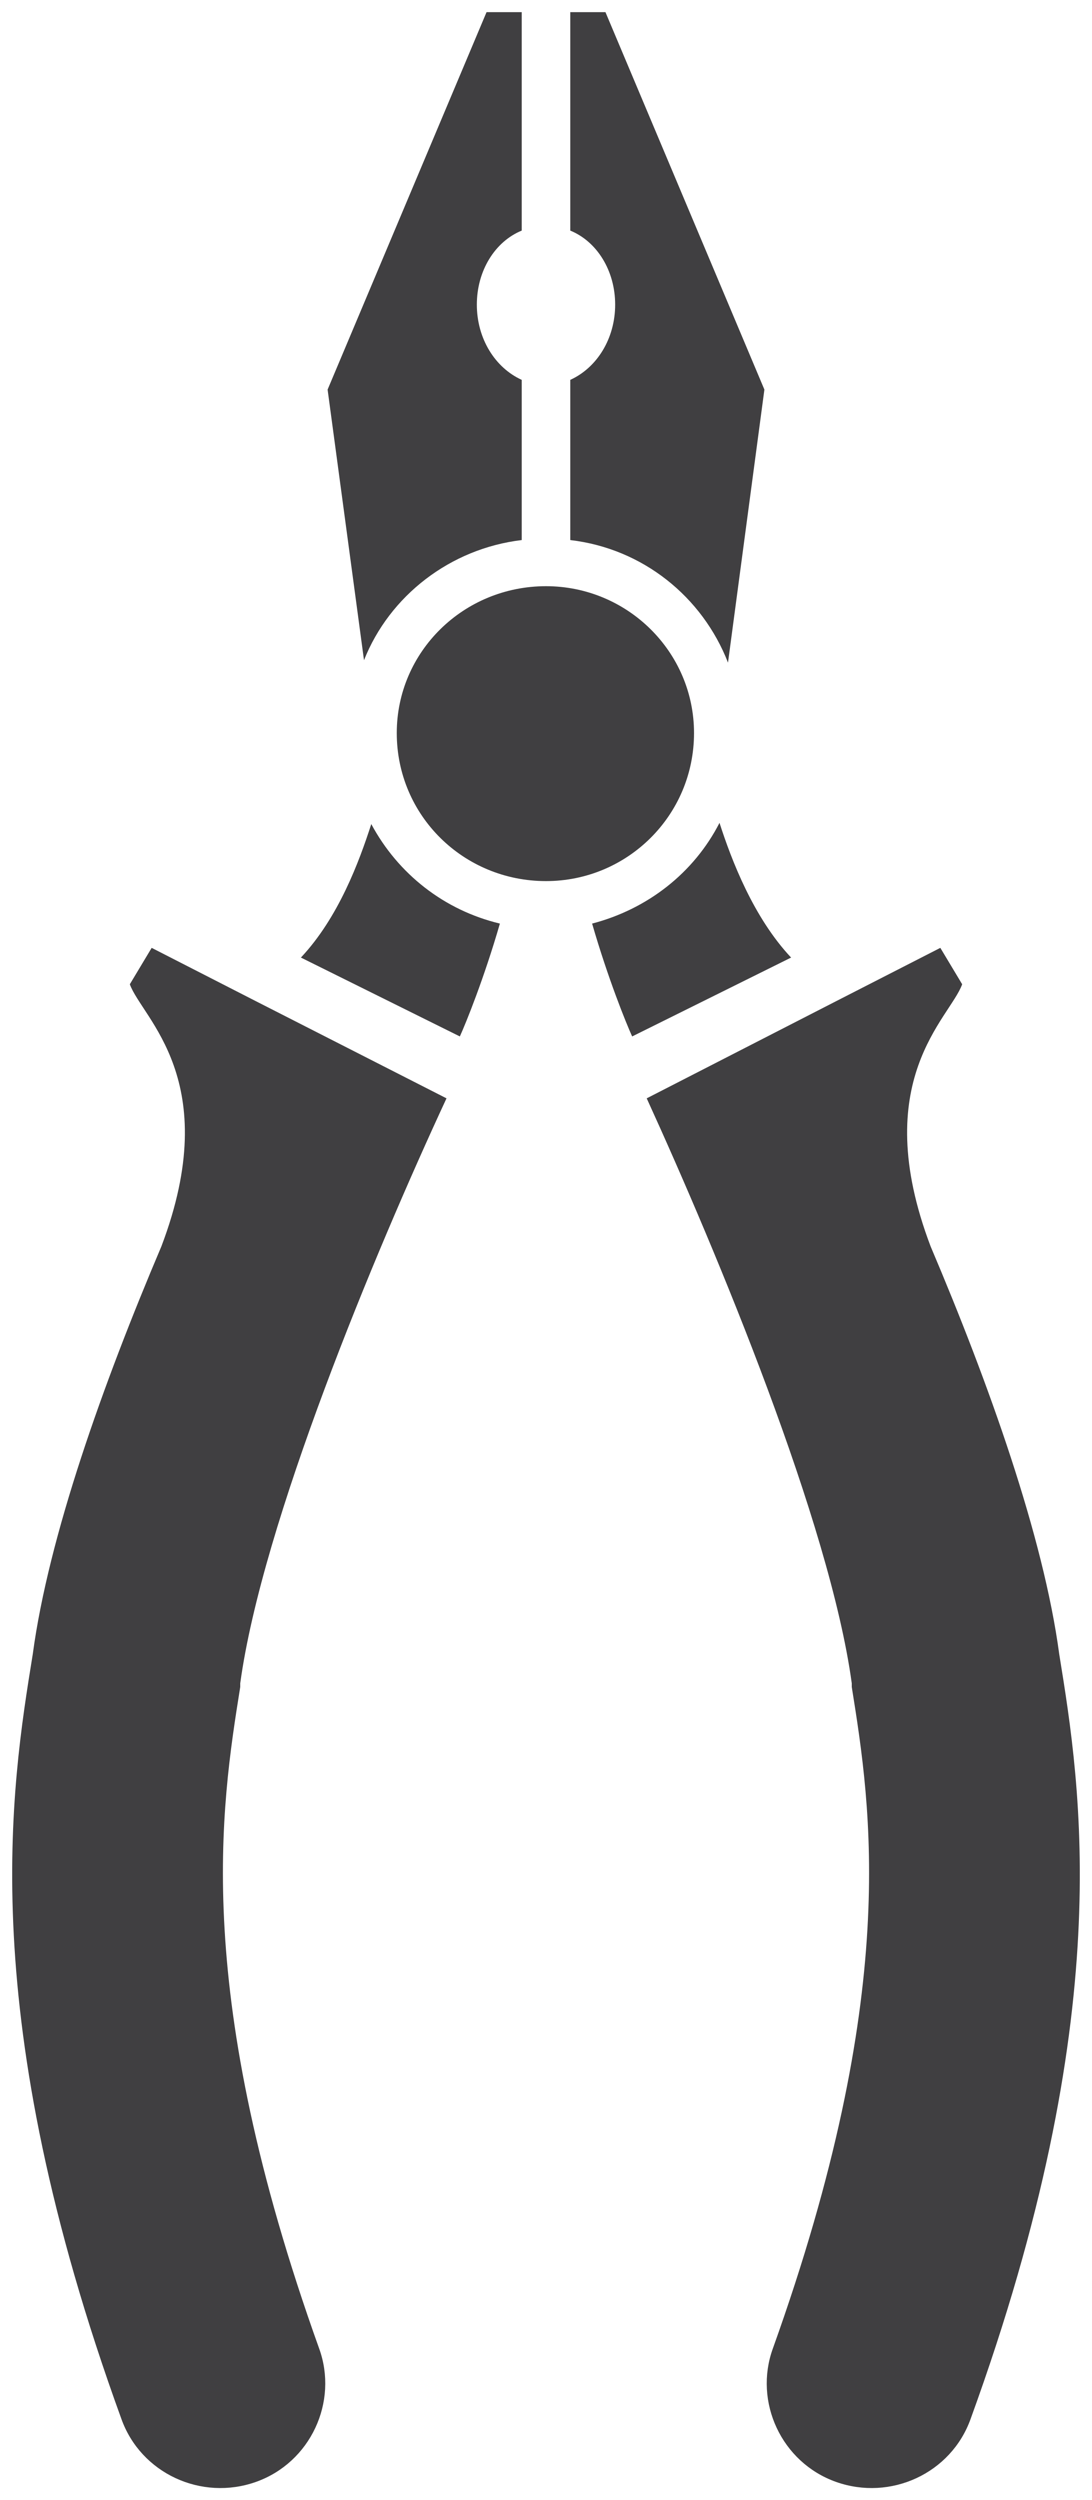 <?xml version="1.0" encoding="UTF-8" standalone="no"?><svg xmlns="http://www.w3.org/2000/svg" xmlns:xlink="http://www.w3.org/1999/xlink" clip-rule="evenodd" stroke-miterlimit="10" viewBox="0 0 90 206"><desc>SVG generated by Keynote</desc><defs></defs><g transform="matrix(1.00, 0.00, -0.00, -1.00, 0.0, 206.0)"><g><clipPath id="clip0x7ff47d37c9e0"><path d="M 1.0 205.0 L 89.0 205.0 L 89.0 1.0 L 1.0 1.0 Z M 1.0 205.0 "></path></clipPath><g clip-path="url(#clip0x7ff47d37c9e0)"><g><clipPath id="clip0x7ff47bdd7d80"><path d="M 1.0 1.0 L 89.0 1.0 L 89.0 205.0 L 1.0 205.0 Z M 1.0 1.0 "></path></clipPath><g clip-path="url(#clip0x7ff47bdd7d80)"><path d="M 80.0 6.7 C 92.1 40.0 89.1 58.6 87.3 69.7 C 86.0 79.4 81.5 92.0 76.7 103.3 C 71.5 117.0 78.3 122.1 79.3 124.9 L 77.5 127.9 L 68.9 123.5 C 68.9 123.5 68.9 123.5 68.9 123.5 L 53.3 115.5 C 59.1 102.8 68.4 80.5 70.2 67.3 L 70.2 67.0 C 71.8 57.0 74.2 41.8 63.7 12.5 C 62.1 8.1 64.4 3.1 68.9 1.5 C 73.4 -0.1 78.4 2.2 80.0 6.7 " fill="#403F41"></path><path d="M 10.0 6.7 C -2.1 40.0 0.9 58.6 2.7 69.7 C 4.0 79.4 8.5 92.0 13.3 103.3 C 18.5 117.0 11.7 122.1 10.7 124.9 L 12.5 127.9 L 21.1 123.5 L 21.1 123.5 L 36.8 115.5 C 30.9 102.8 21.6 80.5 19.8 67.3 L 19.8 67.0 C 18.2 57.0 15.8 41.8 26.3 12.5 C 27.9 8.1 25.6 3.1 21.1 1.5 C 16.6 -0.1 11.6 2.2 10.0 6.7 " fill="#403F41"></path><path d="M 45.0 133.4 C 38.2 133.4 32.7 138.8 32.7 145.6 C 32.7 152.3 38.2 157.7 45.0 157.7 C 51.7 157.7 57.2 152.3 57.2 145.6 C 57.2 138.8 51.7 133.4 45.0 133.4 " fill="#403F41"></path><path d="M 59.3 138.2 C 57.2 134.1 53.4 131.1 48.8 129.9 C 50.1 125.4 51.6 121.7 52.1 120.6 L 65.2 127.1 C 62.1 130.4 60.3 135.1 59.3 138.2 " fill="#403F41"></path><path d="M 30.6 138.1 C 29.6 135.0 27.9 130.4 24.8 127.1 L 37.9 120.6 C 38.4 121.7 39.9 125.4 41.2 129.9 C 36.6 131.0 32.8 134.0 30.6 138.1 " fill="#403F41"></path><path d="M 49.9 205.0 L 47.0 205.0 L 47.0 187.0 C 49.2 186.1 50.7 183.7 50.7 180.9 C 50.7 178.1 49.2 175.7 47.0 174.7 L 47.0 161.5 C 53.0 160.8 57.9 156.8 60.0 151.4 L 63.0 173.9 Z M 49.9 205.0 " fill="#403F41"></path><path d="M 39.3 180.9 C 39.3 183.7 40.8 186.1 43.0 187.0 L 43.0 205.0 L 40.1 205.0 L 27.0 173.9 L 30.0 151.6 C 32.1 156.9 37.1 160.8 43.0 161.5 L 43.0 174.7 C 40.8 175.7 39.3 178.1 39.3 180.9 " fill="#403F41"></path></g></g></g></g></g></svg>